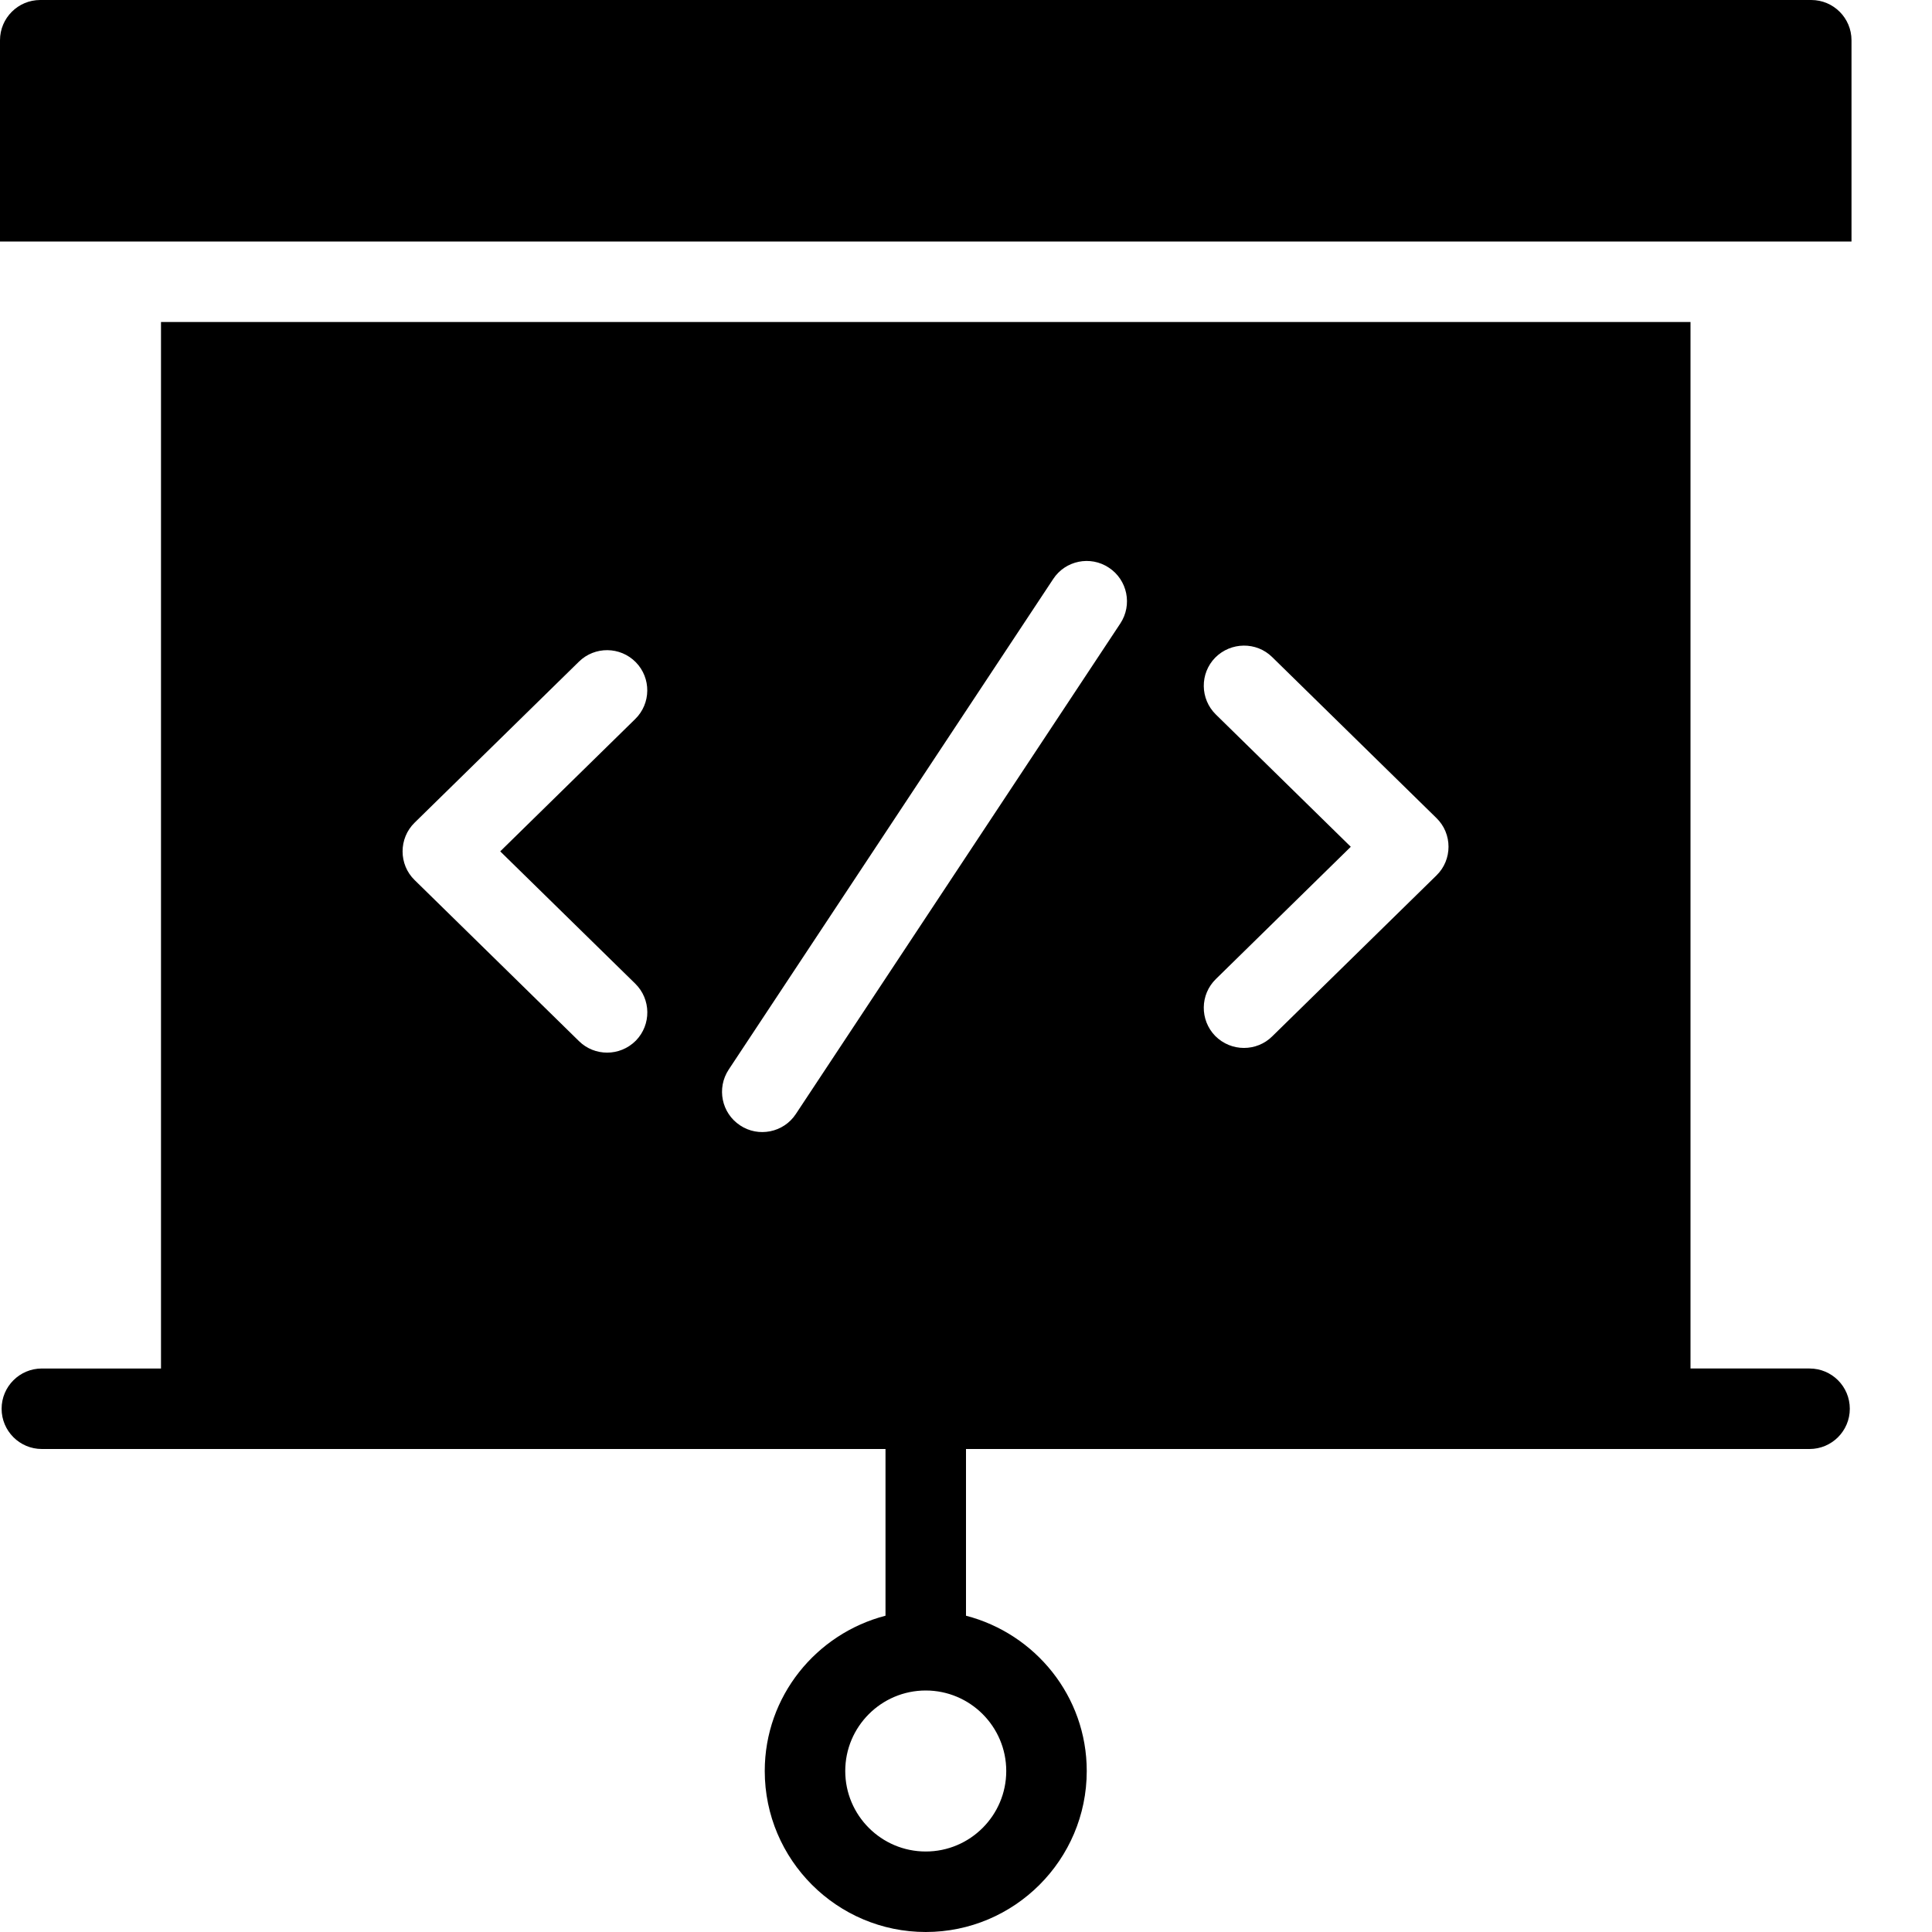 <?xml version="1.0" encoding="utf-8"?>
<!-- Generator: Adobe Illustrator 19.2.1, SVG Export Plug-In . SVG Version: 6.00 Build 0)  -->
<svg version="1.1" xmlns="http://www.w3.org/2000/svg" xmlns:xlink="http://www.w3.org/1999/xlink" x="0px" y="0px" width="24px"
	 height="24px" viewBox="0 0 24 24" enable-background="new 0 0 24 24" xml:space="preserve">
<g id="Filled_Icon">
	<g>
		<path d="M23,3V0.5C23,0.224,22.776,0,22.5,0h-22C0.224,0,0,0.224,0,0.5V3H23z"/>
		<path d="M22.479,17H21V4H2v13h-1.48c-0.276,0-0.5,0.224-0.5,0.5s0.224,0.5,0.5,0.5H11v2.071c-0.86,0.223-1.5,1-1.5,1.929
			c0,1.103,0.898,2,2,2s2-0.897,2-2c0-0.929-0.64-1.706-1.5-1.929V18h10.479c0.276,0,0.5-0.224,0.5-0.5S22.756,17,22.479,17z
			 M7.891,12.219c0.197,0.193,0.201,0.51,0.008,0.708c-0.199,0.2-0.515,0.196-0.707,0.006l-2.041-2c-0.2-0.194-0.2-0.519,0-0.714
			l2.041-2C7.389,8.026,7.705,8.03,7.898,8.226c0.193,0.197,0.19,0.514-0.008,0.707l-1.676,1.643L7.891,12.219z M12.5,22
			c0,0.551-0.448,1-1,1s-1-0.449-1-1s0.448-1,1-1S12.5,21.449,12.5,22z M13.917,7.745l-4.031,6.094
			c-0.153,0.232-0.466,0.292-0.692,0.141c-0.231-0.152-0.294-0.462-0.142-0.693l4.031-6.094c0.151-0.231,0.463-0.294,0.692-0.141
			C14.006,7.204,14.069,7.515,13.917,7.745z M17.844,10.875l-2.041,2c-0.191,0.189-0.508,0.194-0.707-0.006
			c-0.193-0.198-0.189-0.515,0.008-0.707l1.676-1.643l-1.676-1.643c-0.197-0.193-0.201-0.51-0.008-0.707
			c0.194-0.195,0.511-0.2,0.707-0.007l2.041,2C18.044,10.356,18.044,10.681,17.844,10.875z"/>
	</g>
</g>
<g id="Invisibla_Shape">
	<rect fill="none" width="24" height="24"/>
</g>
</svg>
